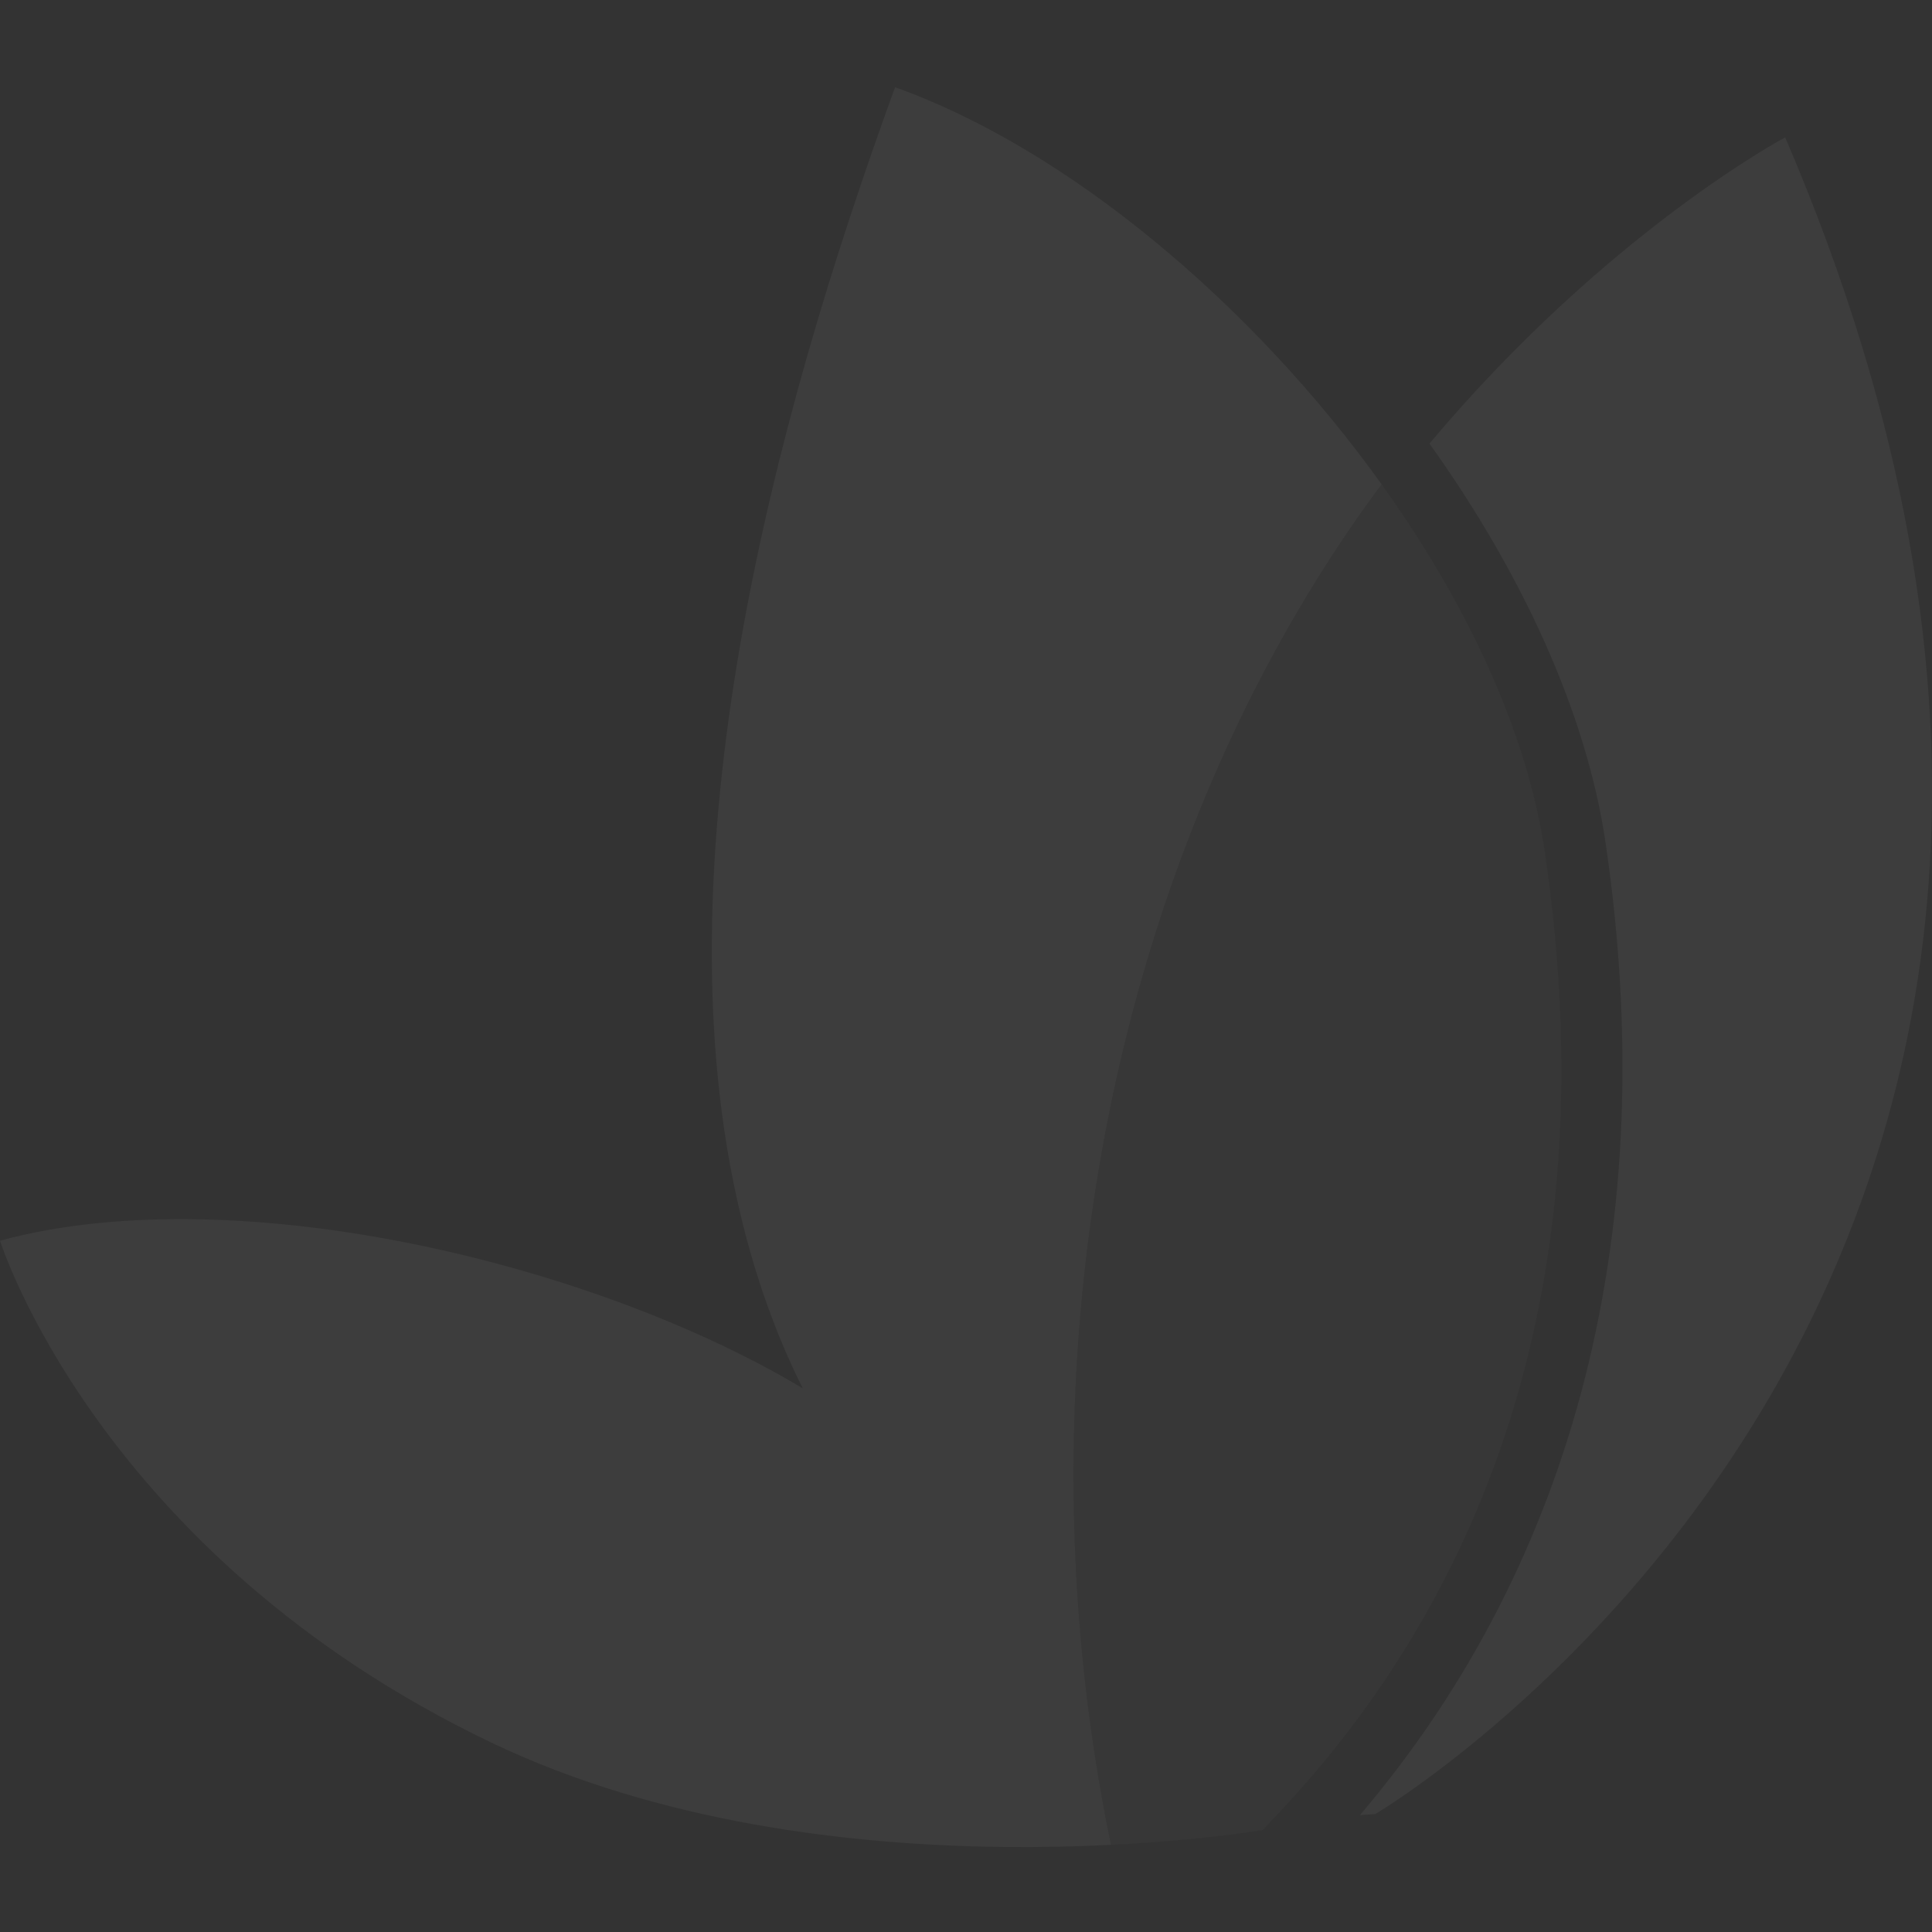 <svg width="232" height="232" viewBox="0 0 232 232" fill="none" xmlns="http://www.w3.org/2000/svg">
<rect x="0" y="0" width="232" height="232" fill="#333333" stroke="none"/>
<g opacity="0.05" clip-path="url(#clip0_5_5697)">
<path d="M192.798 101.186C190.496 85.545 182.69 68.688 171.651 53.268C192.998 27.842 214.37 16.494 214.37 16.494C273.44 154.086 165.142 217.841 165.142 217.841C164.518 217.892 163.92 217.917 163.305 217.96C189.357 187.332 199.565 147.192 192.798 101.186Z" fill="white"/>
<path fill-rule="evenodd" clip-rule="evenodd" d="M96.395 166.709C77.641 155.48 49.079 146.92 24.057 146.418C15.445 146.248 7.24 147.013 0 148.985C0 148.985 11.779 186.618 58.888 209.204C99.587 228.713 151.642 219.745 151.642 219.745C151.644 219.743 151.646 219.74 151.649 219.738C151.373 219.785 144.273 220.98 133.41 221.53C130.484 207.359 128.913 192.466 128.913 177.097C128.913 130.88 143.011 88.948 165.911 58.159C150.383 36.488 128.18 17.861 107.484 10.475C92.796 50.718 78.755 103.541 88.955 145.985C90.692 153.227 93.12 160.181 96.395 166.709Z" fill="white"/>
<path opacity="0.5" fill-rule="evenodd" clip-rule="evenodd" d="M165.911 58.158C166.2 58.561 166.486 58.966 166.771 59.371C176.48 73.219 183.438 88.222 185.508 102.317C193.197 154.579 177.794 192.398 152.78 218.529C152.621 218.696 152.465 218.866 152.309 219.037C152.092 219.274 151.875 219.51 151.65 219.736C151.405 219.778 144.298 220.977 133.41 221.528C130.484 207.358 128.913 192.465 128.913 177.095C128.913 130.879 143.011 88.947 165.911 58.158Z" fill="white" fill-opacity="0.8"/>
</g>
<defs>
<clipPath id="clip0_5_5697">
<rect width="232" height="232" fill="white"/>
</clipPath>
</defs>
</svg>
